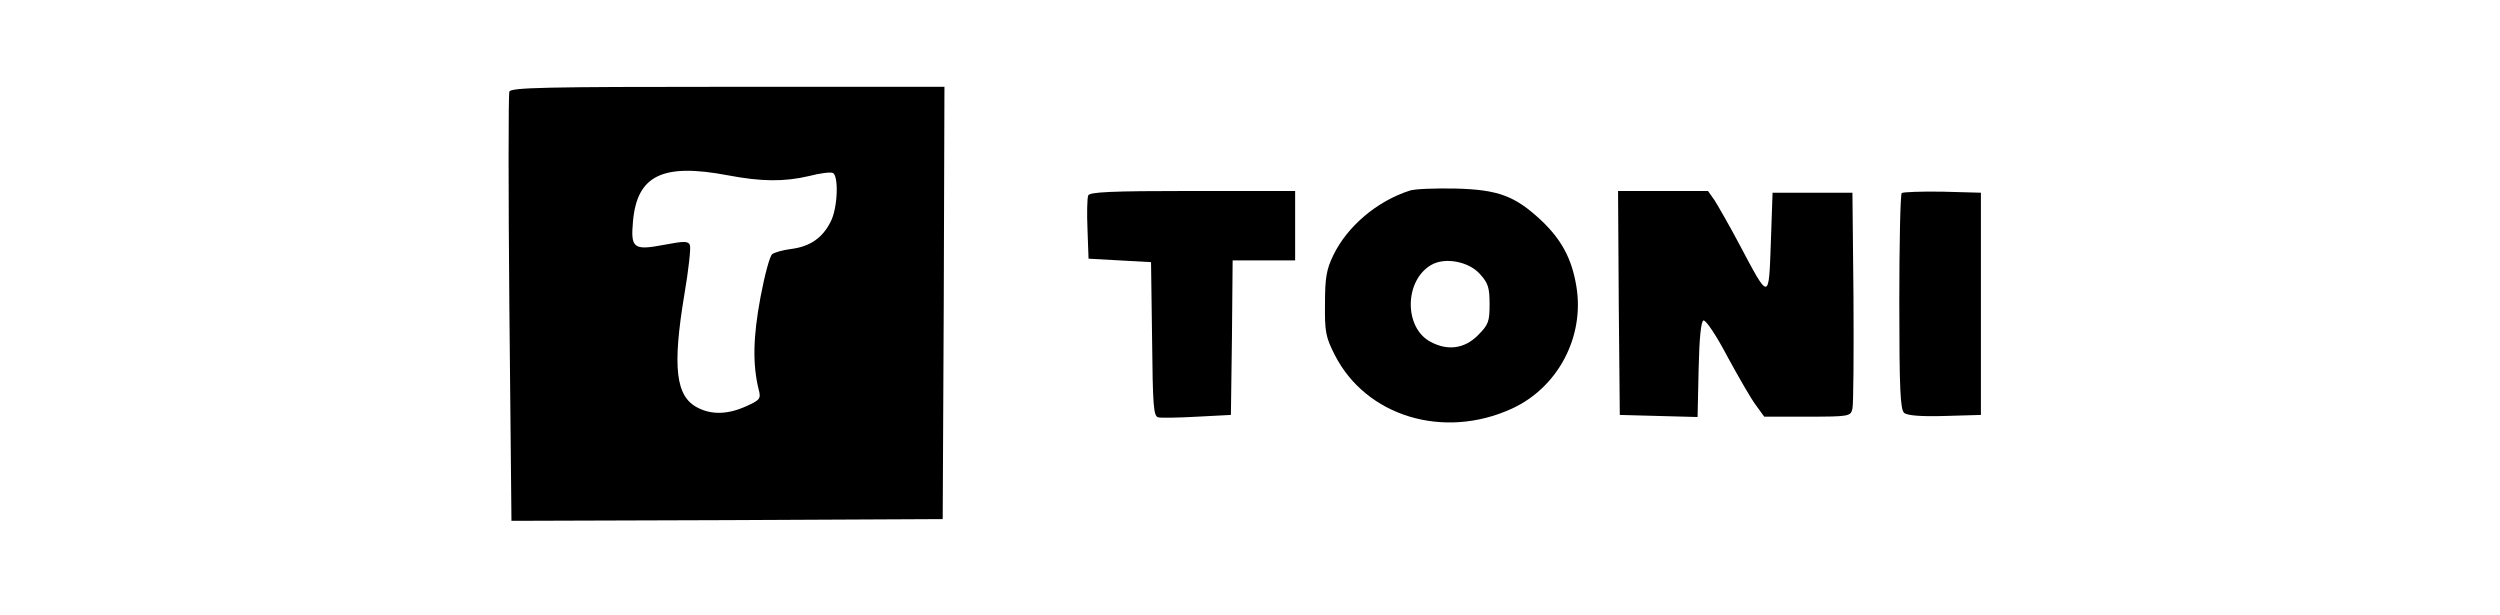 <?xml version="1.0" standalone="no"?>
<!DOCTYPE svg PUBLIC "-//W3C//DTD SVG 20010904//EN"
 "http://www.w3.org/TR/2001/REC-SVG-20010904/DTD/svg10.dtd">
<svg version="1.0" xmlns="http://www.w3.org/2000/svg"
 width="720pt" height="177pt" viewBox="0 0 720 177"
 preserveAspectRatio="xMidYMid meet">

<g transform="translate(0,177) scale(0.1,-0.1)"
fill="#000000" stroke="none">
<path d="M1467 1506 c-3 -8 -3 -289 0 -625 l6 -611 621 2 621 3 3 623 2 622
-624 0 c-526 0 -625 -2 -629 -14z m630 -241 c95 -18 161 -19 233 -2 31 8 61
12 68 9 18 -6 15 -102 -6 -141 -23 -46 -59 -71 -113 -78 -24 -3 -49 -10 -55
-15 -7 -5 -22 -61 -34 -125 -21 -113 -23 -192 -5 -265 7 -26 4 -30 -36 -48
-53 -24 -100 -25 -140 -4 -63 32 -73 116 -38 326 12 70 19 134 16 142 -5 12
-16 12 -74 1 -89 -17 -97 -10 -90 68 12 132 85 168 274 132z"/>
<path d="M4060 1221 c-94 -30 -180 -103 -220 -186 -20 -41 -24 -66 -24 -140
-1 -80 2 -96 28 -147 90 -177 313 -245 510 -155 133 61 210 207 186 352 -13
80 -43 135 -101 190 -76 71 -124 89 -249 92 -58 1 -116 -1 -130 -6z m202 -240
c24 -26 28 -40 28 -87 0 -50 -3 -59 -34 -90 -38 -38 -86 -45 -135 -19 -78 40
-77 177 1 222 39 23 108 10 140 -26z"/>
<path d="M3134 1207 c-3 -8 -4 -52 -2 -98 l3 -84 90 -5 90 -5 3 -222 c2 -193
4 -222 18 -225 9 -2 60 -1 113 2 l96 5 3 223 2 222 90 0 90 0 0 100 0 100
-295 0 c-237 0 -297 -3 -301 -13z"/>
<path d="M4662 898 l3 -323 112 -3 112 -3 3 137 c2 92 7 139 14 141 7 2 38
-45 69 -104 32 -59 69 -123 82 -140 l24 -33 124 0 c121 0 125 1 130 23 3 12 4
157 3 322 l-3 300 -115 0 -115 0 -5 -144 c-6 -168 -4 -168 -90 -6 -29 55 -62
112 -72 128 l-19 27 -130 0 -129 0 2 -322z"/>
<path d="M5477 1214 c-4 -4 -7 -146 -7 -314 0 -251 3 -310 14 -319 9 -8 50
-11 117 -9 l104 3 0 320 0 320 -111 3 c-60 1 -113 -1 -117 -4z"/>
</g>
</svg>
